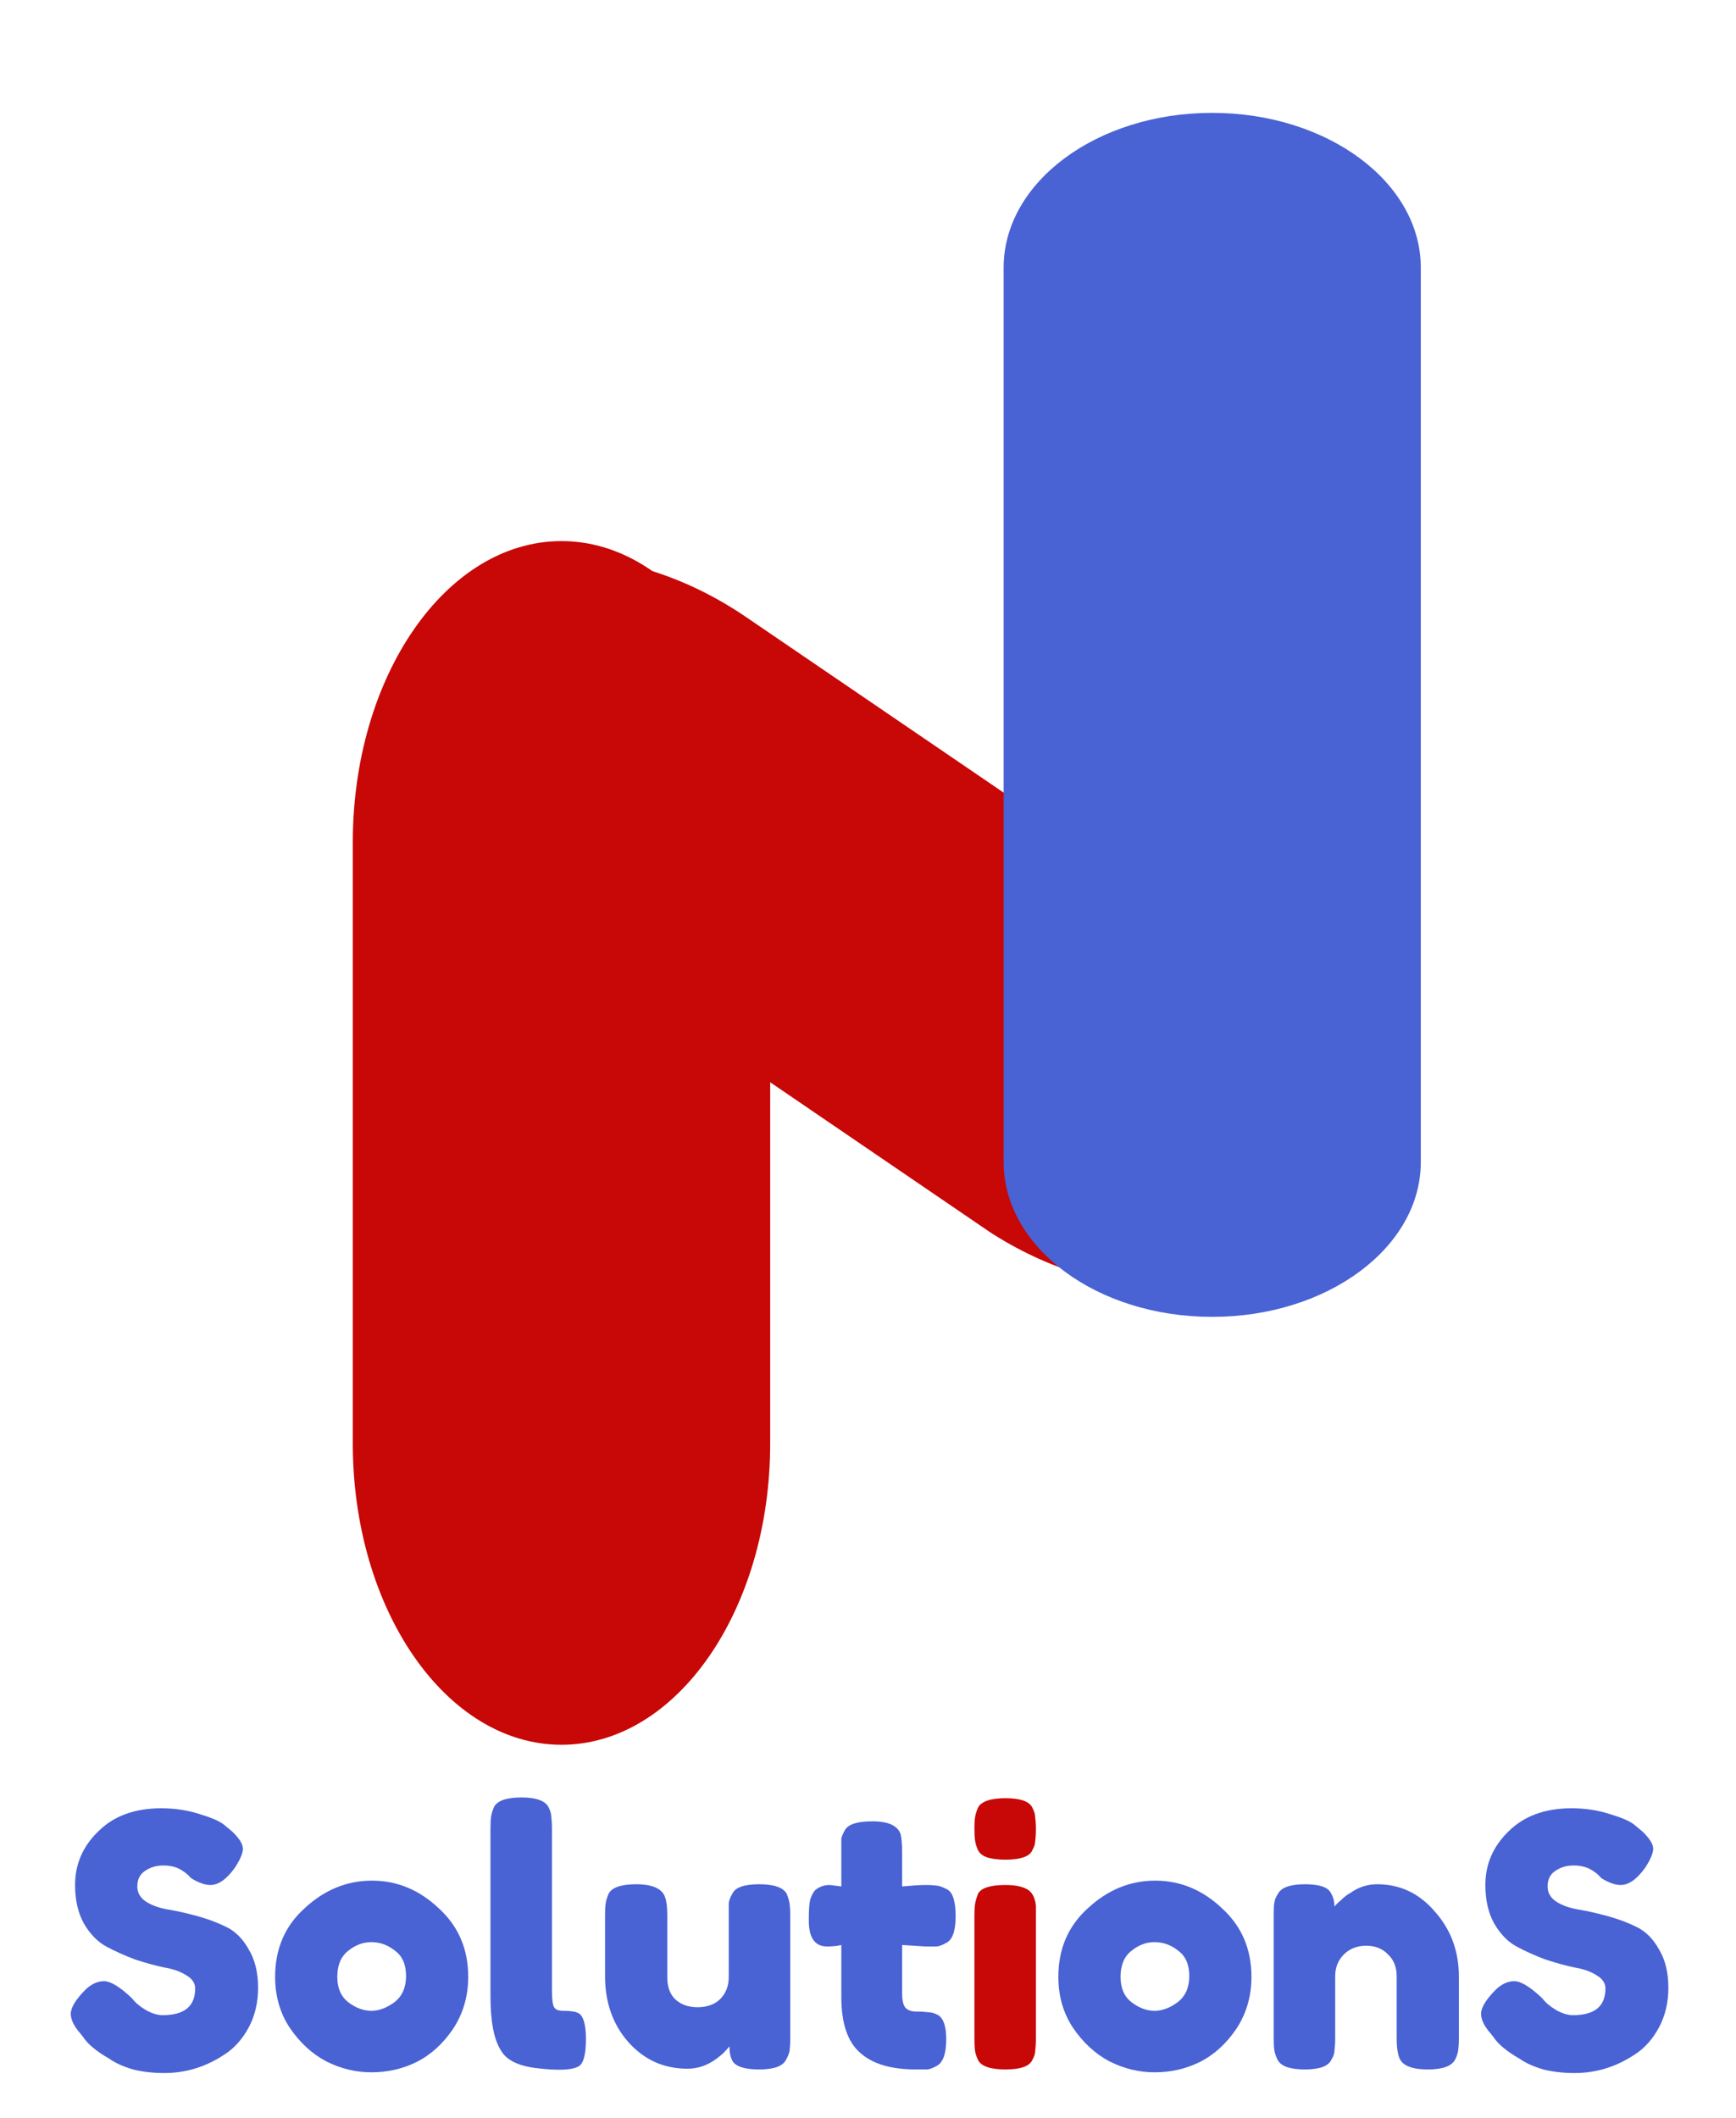 <svg xmlns="http://www.w3.org/2000/svg" xmlns:xlink="http://www.w3.org/1999/xlink" width="50" zoomAndPan="magnify" viewBox="0 0 37.5 45.75" height="61" preserveAspectRatio="xMidYMid meet" version="1.0"><defs><g/><clipPath id="id1"><path d="M 7.621 11.668 L 16.637 11.668 L 16.637 37.707 L 7.621 37.707 Z M 7.621 11.668 " clip-rule="nonzero"/></clipPath><clipPath id="id2"><path d="M 8 12 L 29 12 L 29 28 L 8 28 Z M 8 12 " clip-rule="nonzero"/></clipPath><clipPath id="id3"><path d="M 11.414 10.121 L 30.445 23.098 L 25.93 29.715 L 6.902 16.738 Z M 11.414 10.121 " clip-rule="nonzero"/></clipPath><clipPath id="id4"><path d="M 21.68 2.422 L 30.691 2.422 L 30.691 28.461 L 21.68 28.461 Z M 21.68 2.422 " clip-rule="nonzero"/></clipPath></defs><g clip-path="url(#id1)"><path fill="#c80707" d="M 16.637 31.18 C 16.637 34.773 14.617 37.688 12.129 37.688 C 9.641 37.688 7.621 34.773 7.621 31.18 L 7.621 18.195 C 7.621 14.602 9.641 11.688 12.129 11.688 C 14.617 11.688 16.637 14.602 16.637 18.195 L 16.637 31.18 " fill-opacity="1" fill-rule="nonzero"/></g><g clip-path="url(#id2)"><g clip-path="url(#id3)"><path fill="#c80707" d="M 25.738 19.887 C 28.328 21.656 29.422 24.57 28.176 26.398 C 26.93 28.227 23.816 28.273 21.223 26.508 L 11.609 19.949 C 9.016 18.18 7.926 15.266 9.172 13.438 C 10.418 11.609 13.531 11.562 16.121 13.332 L 25.738 19.887 " fill-opacity="1" fill-rule="nonzero"/></g></g><g clip-path="url(#id4)"><path fill="#4962d4" d="M 30.691 25.102 C 30.691 26.949 28.672 28.445 26.184 28.445 C 23.695 28.445 21.68 26.949 21.68 25.102 L 21.68 5.781 C 21.68 3.934 23.695 2.438 26.184 2.438 C 28.672 2.438 30.691 3.934 30.691 5.781 L 30.691 25.102 " fill-opacity="1" fill-rule="nonzero"/></g><g fill="#4962d4" fill-opacity="1"><g transform="translate(1.341, 44.701)"><g><path d="M 0.391 -0.781 C 0.254 -0.938 0.188 -1.078 0.188 -1.203 C 0.188 -1.336 0.297 -1.516 0.516 -1.734 C 0.641 -1.848 0.77 -1.906 0.906 -1.906 C 1.051 -1.906 1.254 -1.781 1.516 -1.531 C 1.578 -1.445 1.676 -1.363 1.812 -1.281 C 1.945 -1.207 2.066 -1.172 2.172 -1.172 C 2.641 -1.172 2.875 -1.363 2.875 -1.75 C 2.875 -1.863 2.812 -1.957 2.688 -2.031 C 2.562 -2.113 2.398 -2.172 2.203 -2.203 C 2.016 -2.242 1.805 -2.301 1.578 -2.375 C 1.359 -2.457 1.148 -2.551 0.953 -2.656 C 0.766 -2.758 0.602 -2.926 0.469 -3.156 C 0.344 -3.383 0.281 -3.66 0.281 -3.984 C 0.281 -4.43 0.445 -4.816 0.781 -5.141 C 1.113 -5.473 1.566 -5.641 2.141 -5.641 C 2.441 -5.641 2.719 -5.598 2.969 -5.516 C 3.219 -5.441 3.391 -5.367 3.484 -5.297 L 3.672 -5.141 C 3.828 -4.992 3.906 -4.867 3.906 -4.766 C 3.906 -4.672 3.848 -4.535 3.734 -4.359 C 3.555 -4.109 3.379 -3.984 3.203 -3.984 C 3.086 -3.984 2.953 -4.031 2.797 -4.125 C 2.785 -4.133 2.758 -4.16 2.719 -4.203 C 2.676 -4.242 2.633 -4.273 2.594 -4.297 C 2.488 -4.367 2.352 -4.406 2.188 -4.406 C 2.031 -4.406 1.895 -4.363 1.781 -4.281 C 1.676 -4.207 1.625 -4.098 1.625 -3.953 C 1.625 -3.816 1.688 -3.707 1.812 -3.625 C 1.945 -3.539 2.109 -3.484 2.297 -3.453 C 2.484 -3.422 2.691 -3.375 2.922 -3.312 C 3.148 -3.25 3.359 -3.172 3.547 -3.078 C 3.742 -2.984 3.906 -2.82 4.031 -2.594 C 4.164 -2.375 4.234 -2.098 4.234 -1.766 C 4.234 -1.441 4.164 -1.156 4.031 -0.906 C 3.895 -0.656 3.723 -0.461 3.516 -0.328 C 3.109 -0.055 2.672 0.078 2.203 0.078 C 1.961 0.078 1.738 0.051 1.531 0 C 1.32 -0.062 1.148 -0.141 1.016 -0.234 C 0.742 -0.391 0.555 -0.547 0.453 -0.703 Z M 0.391 -0.781 "/></g></g></g><g fill="#4962d4" fill-opacity="1"><g transform="translate(5.755, 44.701)"><g><path d="M 0.188 -2 C 0.188 -2.602 0.398 -3.098 0.828 -3.484 C 1.254 -3.879 1.738 -4.078 2.281 -4.078 C 2.82 -4.078 3.301 -3.879 3.719 -3.484 C 4.145 -3.098 4.359 -2.602 4.359 -2 C 4.359 -1.582 4.25 -1.207 4.031 -0.875 C 3.812 -0.551 3.547 -0.312 3.234 -0.156 C 2.93 -0.008 2.609 0.062 2.266 0.062 C 1.93 0.062 1.609 -0.016 1.297 -0.172 C 0.984 -0.336 0.719 -0.582 0.5 -0.906 C 0.289 -1.227 0.188 -1.594 0.188 -2 Z M 1.766 -1.453 C 1.93 -1.328 2.098 -1.266 2.266 -1.266 C 2.43 -1.266 2.598 -1.328 2.766 -1.453 C 2.93 -1.578 3.016 -1.766 3.016 -2.016 C 3.016 -2.266 2.938 -2.445 2.781 -2.562 C 2.625 -2.688 2.453 -2.75 2.266 -2.75 C 2.086 -2.75 1.922 -2.688 1.766 -2.562 C 1.609 -2.438 1.531 -2.25 1.531 -2 C 1.531 -1.758 1.609 -1.578 1.766 -1.453 Z M 1.766 -1.453 "/></g></g></g><g fill="#4962d4" fill-opacity="1"><g transform="translate(10.298, 44.701)"><g><path d="M 0.297 -5.203 C 0.297 -5.316 0.301 -5.406 0.312 -5.469 C 0.32 -5.531 0.344 -5.598 0.375 -5.672 C 0.445 -5.805 0.645 -5.875 0.969 -5.875 C 1.281 -5.875 1.473 -5.805 1.547 -5.672 C 1.586 -5.598 1.609 -5.531 1.609 -5.469 C 1.617 -5.406 1.625 -5.316 1.625 -5.203 L 1.625 -1.688 C 1.625 -1.508 1.641 -1.395 1.672 -1.344 C 1.703 -1.289 1.77 -1.266 1.875 -1.266 C 1.977 -1.266 2.047 -1.258 2.078 -1.25 C 2.117 -1.25 2.164 -1.234 2.219 -1.203 C 2.312 -1.129 2.359 -0.945 2.359 -0.656 C 2.359 -0.344 2.312 -0.148 2.219 -0.078 C 2.082 0.016 1.766 0.031 1.266 -0.031 C 0.879 -0.082 0.629 -0.211 0.516 -0.422 C 0.367 -0.66 0.297 -1.051 0.297 -1.594 Z M 0.297 -5.203 "/></g></g></g><g fill="#4962d4" fill-opacity="1"><g transform="translate(12.773, 44.701)"><g><path d="M 2.078 -0.016 C 1.566 -0.016 1.141 -0.207 0.797 -0.594 C 0.461 -0.977 0.297 -1.453 0.297 -2.016 L 0.297 -3.328 C 0.297 -3.453 0.301 -3.539 0.312 -3.594 C 0.32 -3.656 0.344 -3.723 0.375 -3.797 C 0.445 -3.93 0.645 -4 0.969 -4 C 1.32 -4 1.531 -3.906 1.594 -3.719 C 1.625 -3.633 1.641 -3.504 1.641 -3.328 L 1.641 -2 C 1.641 -1.789 1.695 -1.629 1.812 -1.516 C 1.938 -1.398 2.098 -1.344 2.297 -1.344 C 2.492 -1.344 2.656 -1.398 2.781 -1.516 C 2.906 -1.641 2.969 -1.801 2.969 -2 L 2.969 -3.344 C 2.969 -3.457 2.969 -3.539 2.969 -3.594 C 2.977 -3.656 3.004 -3.723 3.047 -3.797 C 3.109 -3.93 3.301 -4 3.625 -4 C 3.945 -4 4.145 -3.93 4.219 -3.797 C 4.25 -3.723 4.27 -3.656 4.281 -3.594 C 4.289 -3.539 4.297 -3.453 4.297 -3.328 L 4.297 -0.656 C 4.297 -0.539 4.289 -0.453 4.281 -0.391 C 4.27 -0.336 4.242 -0.273 4.203 -0.203 C 4.129 -0.066 3.938 0 3.625 0 C 3.312 0 3.117 -0.062 3.047 -0.188 C 3.004 -0.27 2.984 -0.375 2.984 -0.5 C 2.961 -0.469 2.914 -0.414 2.844 -0.344 C 2.77 -0.281 2.703 -0.227 2.641 -0.188 C 2.461 -0.07 2.273 -0.016 2.078 -0.016 Z M 2.078 -0.016 "/></g></g></g><g fill="#4962d4" fill-opacity="1"><g transform="translate(17.362, 44.701)"><g><path d="M 2.625 -2.656 L 2.125 -2.688 L 2.125 -1.641 C 2.125 -1.504 2.145 -1.406 2.188 -1.344 C 2.238 -1.281 2.32 -1.25 2.438 -1.25 C 2.551 -1.25 2.641 -1.242 2.703 -1.234 C 2.766 -1.234 2.832 -1.211 2.906 -1.172 C 3.02 -1.098 3.078 -0.926 3.078 -0.656 C 3.078 -0.344 3.008 -0.148 2.875 -0.078 C 2.801 -0.035 2.734 -0.008 2.672 0 C 2.609 0 2.523 0 2.422 0 C 1.891 0 1.488 -0.117 1.219 -0.359 C 0.945 -0.598 0.812 -1 0.812 -1.562 L 0.812 -2.688 C 0.719 -2.664 0.613 -2.656 0.5 -2.656 C 0.383 -2.656 0.289 -2.695 0.219 -2.781 C 0.145 -2.875 0.109 -3.02 0.109 -3.219 C 0.109 -3.426 0.117 -3.578 0.141 -3.672 C 0.172 -3.766 0.207 -3.832 0.25 -3.875 C 0.332 -3.945 0.438 -3.984 0.562 -3.984 L 0.812 -3.953 L 0.812 -4.734 C 0.812 -4.848 0.812 -4.93 0.812 -4.984 C 0.82 -5.035 0.848 -5.098 0.891 -5.172 C 0.961 -5.297 1.16 -5.359 1.484 -5.359 C 1.828 -5.359 2.031 -5.266 2.094 -5.078 C 2.113 -4.992 2.125 -4.863 2.125 -4.688 L 2.125 -3.953 C 2.352 -3.973 2.52 -3.984 2.625 -3.984 C 2.738 -3.984 2.828 -3.977 2.891 -3.969 C 2.953 -3.957 3.02 -3.93 3.094 -3.891 C 3.219 -3.828 3.281 -3.633 3.281 -3.312 C 3.281 -2.988 3.211 -2.797 3.078 -2.734 C 3.004 -2.691 2.938 -2.664 2.875 -2.656 C 2.82 -2.656 2.738 -2.656 2.625 -2.656 Z M 2.625 -2.656 "/></g></g></g><g fill="#c80707" fill-opacity="1"><g transform="translate(20.752, 44.701)"><g><path d="M 0.297 -3.328 C 0.297 -3.441 0.301 -3.523 0.312 -3.578 C 0.32 -3.641 0.344 -3.711 0.375 -3.797 C 0.445 -3.922 0.645 -3.984 0.969 -3.984 C 1.207 -3.984 1.379 -3.941 1.484 -3.859 C 1.566 -3.785 1.613 -3.676 1.625 -3.531 C 1.625 -3.477 1.625 -3.406 1.625 -3.312 L 1.625 -0.656 C 1.625 -0.539 1.617 -0.453 1.609 -0.391 C 1.609 -0.336 1.586 -0.273 1.547 -0.203 C 1.484 -0.066 1.289 0 0.969 0 C 0.645 0 0.445 -0.066 0.375 -0.203 C 0.344 -0.273 0.32 -0.336 0.312 -0.391 C 0.301 -0.453 0.297 -0.547 0.297 -0.672 Z M 1.547 -4.734 C 1.516 -4.66 1.445 -4.609 1.344 -4.578 C 1.25 -4.547 1.125 -4.531 0.969 -4.531 C 0.812 -4.531 0.68 -4.547 0.578 -4.578 C 0.484 -4.609 0.414 -4.66 0.375 -4.734 C 0.344 -4.805 0.32 -4.875 0.312 -4.938 C 0.301 -5 0.297 -5.086 0.297 -5.203 C 0.297 -5.316 0.301 -5.398 0.312 -5.453 C 0.32 -5.516 0.344 -5.582 0.375 -5.656 C 0.445 -5.789 0.645 -5.859 0.969 -5.859 C 1.289 -5.859 1.484 -5.789 1.547 -5.656 C 1.586 -5.582 1.609 -5.516 1.609 -5.453 C 1.617 -5.391 1.625 -5.301 1.625 -5.188 C 1.625 -5.07 1.617 -4.984 1.609 -4.922 C 1.609 -4.867 1.586 -4.805 1.547 -4.734 Z M 1.547 -4.734 "/></g></g></g><g fill="#4962d4" fill-opacity="1"><g transform="translate(22.674, 44.701)"><g><path d="M 0.188 -2 C 0.188 -2.602 0.398 -3.098 0.828 -3.484 C 1.254 -3.879 1.738 -4.078 2.281 -4.078 C 2.82 -4.078 3.301 -3.879 3.719 -3.484 C 4.145 -3.098 4.359 -2.602 4.359 -2 C 4.359 -1.582 4.25 -1.207 4.031 -0.875 C 3.812 -0.551 3.547 -0.312 3.234 -0.156 C 2.93 -0.008 2.609 0.062 2.266 0.062 C 1.93 0.062 1.609 -0.016 1.297 -0.172 C 0.984 -0.336 0.719 -0.582 0.5 -0.906 C 0.289 -1.227 0.188 -1.594 0.188 -2 Z M 1.766 -1.453 C 1.93 -1.328 2.098 -1.266 2.266 -1.266 C 2.43 -1.266 2.598 -1.328 2.766 -1.453 C 2.93 -1.578 3.016 -1.766 3.016 -2.016 C 3.016 -2.266 2.938 -2.445 2.781 -2.562 C 2.625 -2.688 2.453 -2.75 2.266 -2.75 C 2.086 -2.75 1.922 -2.688 1.766 -2.562 C 1.609 -2.438 1.531 -2.25 1.531 -2 C 1.531 -1.758 1.609 -1.578 1.766 -1.453 Z M 1.766 -1.453 "/></g></g></g><g fill="#4962d4" fill-opacity="1"><g transform="translate(27.217, 44.701)"><g><path d="M 2.531 -4 C 3.031 -4 3.445 -3.801 3.781 -3.406 C 4.125 -3.02 4.297 -2.551 4.297 -2 L 4.297 -0.672 C 4.297 -0.555 4.289 -0.469 4.281 -0.406 C 4.27 -0.344 4.25 -0.281 4.219 -0.219 C 4.145 -0.07 3.945 0 3.625 0 C 3.258 0 3.051 -0.094 3 -0.281 C 2.969 -0.375 2.953 -0.504 2.953 -0.672 L 2.953 -2.016 C 2.953 -2.211 2.891 -2.367 2.766 -2.484 C 2.648 -2.609 2.492 -2.672 2.297 -2.672 C 2.098 -2.672 1.938 -2.609 1.812 -2.484 C 1.688 -2.359 1.625 -2.203 1.625 -2.016 L 1.625 -0.672 C 1.625 -0.555 1.617 -0.469 1.609 -0.406 C 1.609 -0.344 1.586 -0.281 1.547 -0.219 C 1.484 -0.07 1.289 0 0.969 0 C 0.645 0 0.445 -0.07 0.375 -0.219 C 0.344 -0.289 0.32 -0.352 0.312 -0.406 C 0.301 -0.469 0.297 -0.555 0.297 -0.672 L 0.297 -3.359 C 0.297 -3.473 0.301 -3.555 0.312 -3.609 C 0.32 -3.672 0.348 -3.734 0.391 -3.797 C 0.461 -3.93 0.656 -4 0.969 -4 C 1.281 -4 1.469 -3.938 1.531 -3.812 C 1.582 -3.727 1.609 -3.629 1.609 -3.516 C 1.629 -3.547 1.676 -3.594 1.75 -3.656 C 1.82 -3.727 1.891 -3.781 1.953 -3.812 C 2.129 -3.938 2.32 -4 2.531 -4 Z M 2.531 -4 "/></g></g></g><g fill="#4962d4" fill-opacity="1"><g transform="translate(31.805, 44.701)"><g><path d="M 0.391 -0.781 C 0.254 -0.938 0.188 -1.078 0.188 -1.203 C 0.188 -1.336 0.297 -1.516 0.516 -1.734 C 0.641 -1.848 0.77 -1.906 0.906 -1.906 C 1.051 -1.906 1.254 -1.781 1.516 -1.531 C 1.578 -1.445 1.676 -1.363 1.812 -1.281 C 1.945 -1.207 2.066 -1.172 2.172 -1.172 C 2.641 -1.172 2.875 -1.363 2.875 -1.75 C 2.875 -1.863 2.812 -1.957 2.688 -2.031 C 2.562 -2.113 2.398 -2.172 2.203 -2.203 C 2.016 -2.242 1.805 -2.301 1.578 -2.375 C 1.359 -2.457 1.148 -2.551 0.953 -2.656 C 0.766 -2.758 0.602 -2.926 0.469 -3.156 C 0.344 -3.383 0.281 -3.66 0.281 -3.984 C 0.281 -4.43 0.445 -4.816 0.781 -5.141 C 1.113 -5.473 1.566 -5.641 2.141 -5.641 C 2.441 -5.641 2.719 -5.598 2.969 -5.516 C 3.219 -5.441 3.391 -5.367 3.484 -5.297 L 3.672 -5.141 C 3.828 -4.992 3.906 -4.867 3.906 -4.766 C 3.906 -4.672 3.848 -4.535 3.734 -4.359 C 3.555 -4.109 3.379 -3.984 3.203 -3.984 C 3.086 -3.984 2.953 -4.031 2.797 -4.125 C 2.785 -4.133 2.758 -4.16 2.719 -4.203 C 2.676 -4.242 2.633 -4.273 2.594 -4.297 C 2.488 -4.367 2.352 -4.406 2.188 -4.406 C 2.031 -4.406 1.895 -4.363 1.781 -4.281 C 1.676 -4.207 1.625 -4.098 1.625 -3.953 C 1.625 -3.816 1.688 -3.707 1.812 -3.625 C 1.945 -3.539 2.109 -3.484 2.297 -3.453 C 2.484 -3.422 2.691 -3.375 2.922 -3.312 C 3.148 -3.25 3.359 -3.172 3.547 -3.078 C 3.742 -2.984 3.906 -2.82 4.031 -2.594 C 4.164 -2.375 4.234 -2.098 4.234 -1.766 C 4.234 -1.441 4.164 -1.156 4.031 -0.906 C 3.895 -0.656 3.723 -0.461 3.516 -0.328 C 3.109 -0.055 2.672 0.078 2.203 0.078 C 1.961 0.078 1.738 0.051 1.531 0 C 1.32 -0.062 1.148 -0.141 1.016 -0.234 C 0.742 -0.391 0.555 -0.547 0.453 -0.703 Z M 0.391 -0.781 "/></g></g></g></svg>